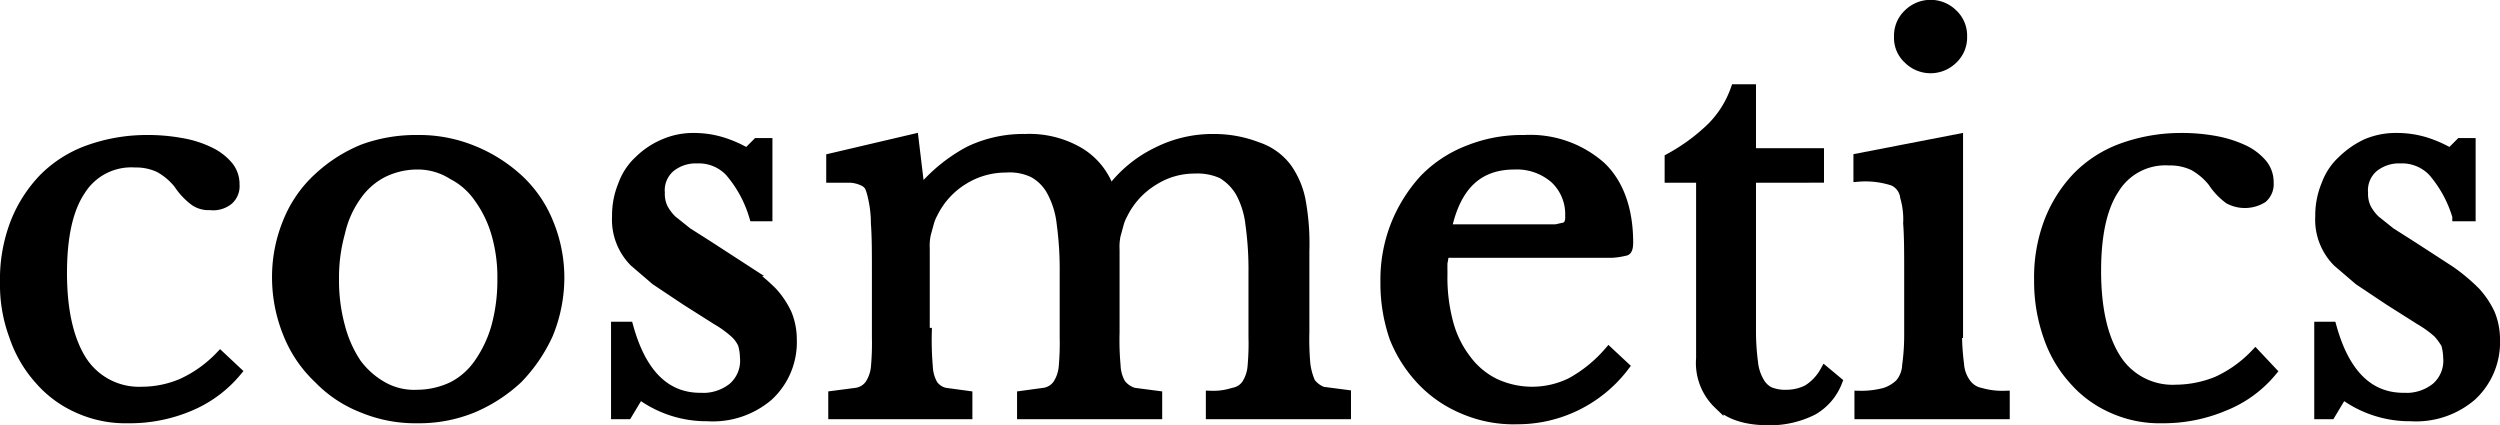 <svg id="Layer_1" data-name="Layer 1" xmlns="http://www.w3.org/2000/svg" viewBox="0 0 246.3 41.9"><title>cosmetics_mobile</title><g style="isolation:isolate"><path d="M22.8,37.8a12,12,0,0,1-4.6,3.4,15.1,15.1,0,0,1-6.1,1.2,11.3,11.3,0,0,1-4.9-1,10.8,10.8,0,0,1-3.8-2.8A12.2,12.2,0,0,1,.9,34.3,14.4,14.4,0,0,1,0,29a15.4,15.4,0,0,1,1-5.8,13.3,13.3,0,0,1,2.8-4.4A11.8,11.8,0,0,1,8.2,16a17,17,0,0,1,5.7-1,18.3,18.3,0,0,1,3.5.3,10.2,10.2,0,0,1,2.8.9A5.4,5.4,0,0,1,22,17.6a2.8,2.8,0,0,1,.6,1.8,1.8,1.8,0,0,1-.6,1.5,2.4,2.4,0,0,1-1.8.5,2.4,2.4,0,0,1-1.5-.4,6.6,6.6,0,0,1-1.6-1.7,6.4,6.4,0,0,0-1.9-1.6,5.4,5.4,0,0,0-2.4-.5A5.9,5.9,0,0,0,7.4,20q-1.8,2.7-1.8,8.1c0,3.8.7,6.7,2,8.7a6.7,6.7,0,0,0,5.9,3,10.1,10.1,0,0,0,3.9-.8,12.2,12.2,0,0,0,3.8-2.7Z" transform="translate(0.5 -1.2)" stroke="#000" stroke-miterlimit="10"/><path d="M40.6,15A14,14,0,0,1,46,16a14.8,14.8,0,0,1,4.5,2.8,11.9,11.9,0,0,1,3,4.3,14.1,14.1,0,0,1,1.1,5.4,14.7,14.7,0,0,1-1.1,5.6,15.5,15.5,0,0,1-3,4.4A15.1,15.1,0,0,1,46,41.4a14,14,0,0,1-5.4,1,13.5,13.5,0,0,1-5.3-1,12.1,12.1,0,0,1-4.4-2.9,12.3,12.3,0,0,1-3-4.4,14.7,14.7,0,0,1-1.1-5.6A14.2,14.2,0,0,1,27.9,23a11.9,11.9,0,0,1,3-4.3,14.4,14.4,0,0,1,4.4-2.8A15.1,15.1,0,0,1,40.6,15Zm0,2.4a7.7,7.7,0,0,0-3.4.8,7.1,7.1,0,0,0-2.6,2.3A9.9,9.9,0,0,0,33,24.1a16.5,16.5,0,0,0-.6,4.6,17.3,17.3,0,0,0,.6,4.7A11.9,11.9,0,0,0,34.6,37a8.2,8.2,0,0,0,2.6,2.3,6.3,6.3,0,0,0,3.4.8,8.2,8.2,0,0,0,3.5-.8A7.1,7.1,0,0,0,46.7,37a12,12,0,0,0,1.7-3.6,17.3,17.3,0,0,0,.6-4.7,15.3,15.3,0,0,0-.6-4.5,11.4,11.4,0,0,0-1.7-3.5,7.1,7.1,0,0,0-2.6-2.3A6.4,6.4,0,0,0,40.6,17.4Z" transform="translate(0.5 -1.2)" stroke="#000" stroke-miterlimit="10"/><path d="M61.3,42H60.2V33.4h1.2c1.3,4.7,3.7,7,7.1,7a4.7,4.7,0,0,0,3.2-1,3.5,3.5,0,0,0,1.2-3,5.1,5.1,0,0,0-.2-1.3,3.3,3.3,0,0,0-.8-1.1,10.6,10.6,0,0,0-1.8-1.3l-3-1.9-3-2L62,27a5.9,5.9,0,0,1-1.7-4.5,7.8,7.8,0,0,1,.6-3.1A6,6,0,0,1,62.5,17a7.8,7.8,0,0,1,2.4-1.6,7.2,7.2,0,0,1,2.9-.6,9.5,9.5,0,0,1,2.8.4,11.7,11.7,0,0,1,2.5,1.1l1-1h1v7.2H73.8a11.9,11.9,0,0,0-2.4-4.4,4.2,4.2,0,0,0-3.2-1.3,4,4,0,0,0-2.7.9,3,3,0,0,0-1,2.5,3.3,3.3,0,0,0,.3,1.5,4.7,4.7,0,0,0,.9,1.2l1.5,1.2,2.2,1.4,3.7,2.4A18.4,18.4,0,0,1,75.6,30,8.5,8.5,0,0,1,77,32.1a6.6,6.6,0,0,1,.5,2.5,7.2,7.2,0,0,1-2.3,5.6,8.4,8.4,0,0,1-6,2A11,11,0,0,1,62.5,40Z" transform="translate(0.5 -1.2)" stroke="#000" stroke-miterlimit="10"/><path d="M90.8,34a30.2,30.2,0,0,0,.1,3.3,3.9,3.9,0,0,0,.5,1.8,2,2,0,0,0,1.2.8l2.2.3V42H81.6V40.2l2.3-.3a2,2,0,0,0,1.3-.8,3.8,3.8,0,0,0,.6-1.7,26.3,26.3,0,0,0,.1-3V28c0-1.9,0-3.5-.1-4.8a11.4,11.4,0,0,0-.3-2.6,6.2,6.2,0,0,0-.3-1,1.4,1.4,0,0,0-.7-.6,3.5,3.5,0,0,0-1.2-.3H81.4V16.8l8.1-1.9.6,5h.2A16,16,0,0,1,95,16.1a12.3,12.3,0,0,1,5.5-1.2,9.7,9.7,0,0,1,5.3,1.3,6.9,6.9,0,0,1,3,3.7h.2a12.4,12.4,0,0,1,4.5-3.7,12.1,12.1,0,0,1,5.6-1.3,11.8,11.8,0,0,1,4.3.8,5.9,5.9,0,0,1,2.9,2.1,8.3,8.3,0,0,1,1.3,3,23.3,23.3,0,0,1,.4,5.1v8a27.3,27.3,0,0,0,.1,3.2,6.5,6.5,0,0,0,.5,1.8,2.7,2.7,0,0,0,1.2.9l2.3.3V42H118.8V40.2a6.5,6.5,0,0,0,2.2-.3,2,2,0,0,0,1.3-.8,3.8,3.8,0,0,0,.6-1.7,24.5,24.5,0,0,0,.1-3V28.1a32.3,32.3,0,0,0-.3-4.8,8.6,8.6,0,0,0-1-3.2,5.2,5.2,0,0,0-1.8-1.8,5.9,5.9,0,0,0-2.7-.5,7.5,7.5,0,0,0-4.1,1.2,8,8,0,0,0-3,3.3,4.2,4.2,0,0,0-.4,1l-.3,1.1a5.7,5.7,0,0,0-.1,1.4V34a27.3,27.3,0,0,0,.1,3.2,3.9,3.9,0,0,0,.5,1.8,2.5,2.5,0,0,0,1.3.9l2.3.3V42H100.2V40.2l2.2-.3a2,2,0,0,0,1.3-.8,3.8,3.8,0,0,0,.6-1.7,26.3,26.3,0,0,0,.1-3V28.1a33.8,33.8,0,0,0-.3-4.9,8.6,8.6,0,0,0-1-3.2,4.5,4.5,0,0,0-1.8-1.8,5.4,5.4,0,0,0-2.7-.5,7.9,7.9,0,0,0-4.2,1.2,8,8,0,0,0-3,3.3,4.2,4.2,0,0,0-.4,1l-.3,1.1a5.7,5.7,0,0,0-.1,1.4V34Z" transform="translate(0.5 -1.2)" stroke="#000" stroke-miterlimit="10"/><path d="M159.5,37.3A13.2,13.2,0,0,1,149,42.5a12.5,12.5,0,0,1-5.3-1,12,12,0,0,1-4.1-2.8,13.2,13.2,0,0,1-2.7-4.2A16.3,16.3,0,0,1,136,29a14.7,14.7,0,0,1,1-5.6,14.8,14.8,0,0,1,2.8-4.5,12.1,12.1,0,0,1,4.4-2.9,14.2,14.2,0,0,1,5.5-1,10.5,10.5,0,0,1,7.5,2.6c1.8,1.7,2.7,4.3,2.7,7.5,0,.5-.1.8-.3.8a7,7,0,0,1-1.3.2H141.8c-.1.3-.1.6-.2,1v1.3a17.3,17.3,0,0,0,.6,4.7,10.2,10.2,0,0,0,1.8,3.6,7.7,7.7,0,0,0,2.8,2.3,8.7,8.7,0,0,0,7.5-.1,13.5,13.5,0,0,0,3.7-3Zm-8.3-13.5h1.6l.9-.2a.8.8,0,0,0,.4-.4,1.5,1.5,0,0,0,.1-.7,4.8,4.8,0,0,0-1.5-3.7,5.7,5.7,0,0,0-4-1.4c-3.6,0-5.8,2.1-6.7,6.4Z" transform="translate(0.5 -1.2)" stroke="#000" stroke-miterlimit="10"/><path d="M164,18.7V16.8a19,19,0,0,0,4.2-3.1,10.1,10.1,0,0,0,2.3-3.7H172v6.3h6.7v2.4H172V33.9a23.6,23.6,0,0,0,.2,3,4.7,4.7,0,0,0,.6,1.9,2.4,2.4,0,0,0,1,1,4,4,0,0,0,1.7.3,4.6,4.6,0,0,0,2.1-.5,5,5,0,0,0,1.7-1.8l1.2,1a5.5,5.5,0,0,1-2.4,2.8,9.4,9.4,0,0,1-4.3,1c-2.2,0-3.9-.5-5-1.6a5.6,5.6,0,0,1-1.7-4.5V18.7Z" transform="translate(0.5 -1.2)" stroke="#000" stroke-miterlimit="10"/><path d="M192.3,34a24.1,24.1,0,0,0,.2,3.1,3.6,3.6,0,0,0,.7,1.9,2.3,2.3,0,0,0,1.4.9,7.8,7.8,0,0,0,2.4.3V42H182.7V40.2a9,9,0,0,0,2.5-.3,3.8,3.8,0,0,0,1.5-.9,3,3,0,0,0,.7-1.8,21.9,21.9,0,0,0,.2-2.9V28c0-1.9,0-3.5-.1-4.8a7.9,7.9,0,0,0-.3-2.6A2,2,0,0,0,186,19a8.8,8.8,0,0,0-3.4-.4V16.8l9.8-1.9V34ZM186.6,4.8a2.9,2.9,0,0,1,.9-2.2,3.1,3.1,0,0,1,4.4,0,2.9,2.9,0,0,1,.9,2.2,2.9,2.9,0,0,1-.9,2.2,3.1,3.1,0,0,1-4.4,0A2.8,2.8,0,0,1,186.6,4.8Z" transform="translate(0.5 -1.2)" stroke="#000" stroke-miterlimit="10"/><path d="M223.3,37.8a11.7,11.7,0,0,1-4.7,3.4,15.4,15.4,0,0,1-6.1,1.2,11.3,11.3,0,0,1-4.9-1,10.8,10.8,0,0,1-3.8-2.8,12.2,12.2,0,0,1-2.5-4.3,16.3,16.3,0,0,1-.9-5.5,15.4,15.4,0,0,1,1-5.8,13.3,13.3,0,0,1,2.8-4.4,11.8,11.8,0,0,1,4.4-2.8,17,17,0,0,1,5.7-1,18.3,18.3,0,0,1,3.5.3,11.5,11.5,0,0,1,2.8.9,5.4,5.4,0,0,1,1.8,1.4,2.8,2.8,0,0,1,.6,1.8,1.8,1.8,0,0,1-.6,1.5,3.3,3.3,0,0,1-3.3.1,6.6,6.6,0,0,1-1.6-1.7,6.4,6.4,0,0,0-1.9-1.6,5.4,5.4,0,0,0-2.4-.5,5.9,5.9,0,0,0-5.4,2.8q-1.8,2.7-1.8,8.1c0,3.8.7,6.7,2,8.7a6.6,6.6,0,0,0,5.9,3,11,11,0,0,0,4-.8,12.2,12.2,0,0,0,3.8-2.7Z" transform="translate(0.5 -1.2)" stroke="#000" stroke-miterlimit="10"/><path d="M229.1,42H228V33.4h1.2c1.3,4.7,3.7,7,7.1,7a4.7,4.7,0,0,0,3.2-1,3.5,3.5,0,0,0,1.2-3,5.1,5.1,0,0,0-.2-1.3,5.9,5.9,0,0,0-.8-1.1,10.6,10.6,0,0,0-1.8-1.3l-3-1.9-3-2L229.8,27a5.9,5.9,0,0,1-1.7-4.5,7.8,7.8,0,0,1,.6-3.1,6,6,0,0,1,1.6-2.4,8.7,8.7,0,0,1,2.3-1.6,7.3,7.3,0,0,1,3-.6,9.5,9.5,0,0,1,2.8.4,11.7,11.7,0,0,1,2.5,1.1l1-1h1v7.2h-1.3a11.9,11.9,0,0,0-2.4-4.4,4.2,4.2,0,0,0-3.2-1.3,4,4,0,0,0-2.7.9,3,3,0,0,0-1,2.5,3.3,3.3,0,0,0,.3,1.5,4.7,4.7,0,0,0,.9,1.2l1.5,1.2,2.2,1.4,3.7,2.4a18.4,18.4,0,0,1,2.5,2.1,8.5,8.5,0,0,1,1.4,2.1,6.6,6.6,0,0,1,.5,2.5,7.2,7.2,0,0,1-2.3,5.6,8.4,8.4,0,0,1-6,2,11,11,0,0,1-6.7-2.2Z" transform="translate(0.5 -1.2)" stroke="#000" stroke-miterlimit="10"/></g></svg>
